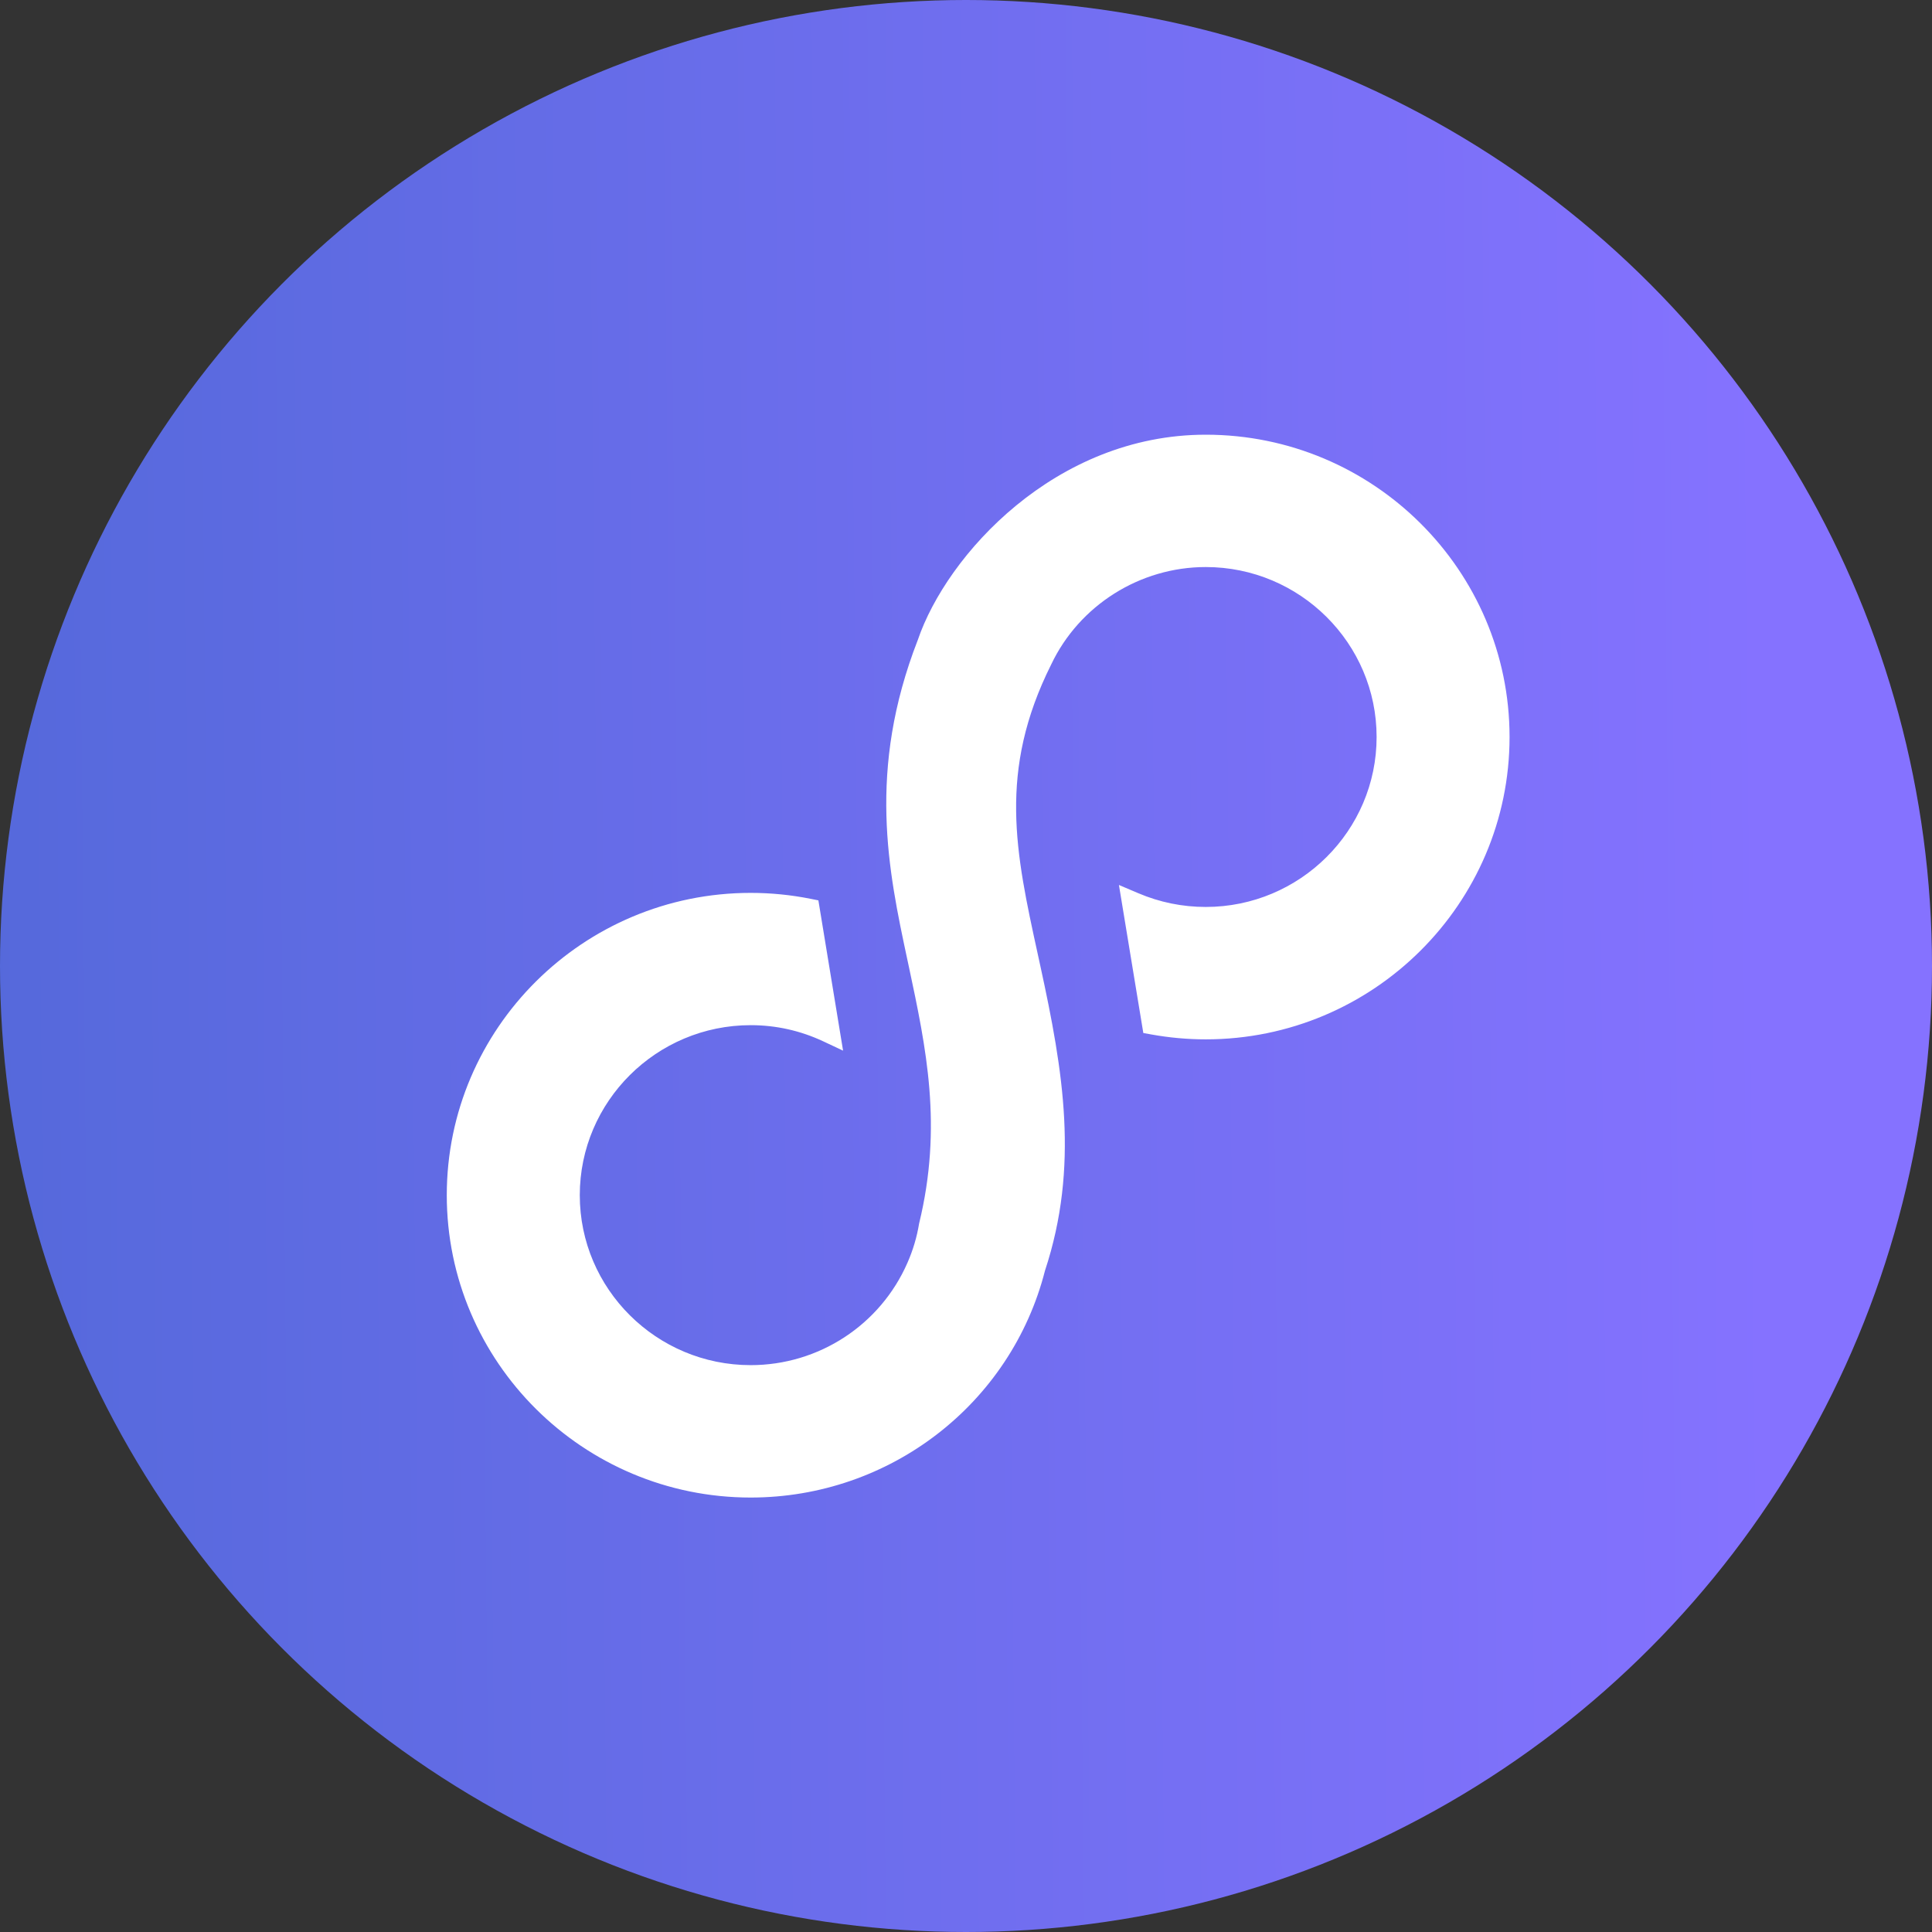 <svg width="32" height="32" viewBox="0 0 32 32" fill="none" xmlns="http://www.w3.org/2000/svg">

<rect x="0" y="0" width="32" height="32" fill="#333333" stroke="none"/>

<circle cx="16" cy="16" r="16" fill="url(#paint0_linear)"/>
<path fill-rule="evenodd" clip-rule="evenodd" d="M19.971 7.2C17.48 7.2 15.681 9.192 15.202 10.599C14.36 12.763 14.715 14.426 15.028 15.892L15.051 15.999C15.342 17.363 15.616 18.651 15.223 20.267C15.187 20.489 15.122 20.706 15.031 20.914C14.581 21.945 13.562 22.611 12.434 22.611C10.873 22.611 9.603 21.349 9.603 19.796C9.603 18.244 10.873 16.98 12.434 16.98C12.854 16.98 13.258 17.071 13.636 17.248L13.964 17.402L13.555 14.913L13.425 14.887C13.101 14.822 12.767 14.789 12.434 14.789C9.658 14.789 7.4 17.035 7.4 19.796C7.4 22.558 9.658 24.804 12.434 24.804C14.738 24.804 16.744 23.254 17.308 21.047C17.878 19.319 17.611 17.742 17.233 16.007L17.191 15.814C16.82 14.117 16.527 12.776 17.411 11.006C17.876 10.026 18.88 9.392 19.971 9.392C21.531 9.392 22.801 10.655 22.801 12.207C22.801 13.759 21.531 15.022 19.971 15.022C19.584 15.022 19.208 14.945 18.853 14.794L18.533 14.658L18.937 17.11L19.07 17.134C19.364 17.187 19.668 17.215 19.971 17.215C22.746 17.215 25.003 14.968 25.003 12.207C25.003 9.446 22.746 7.2 19.971 7.2Z" fill="white"/>
<defs>
<linearGradient id="paint0_linear" x1="-0.264" y1="15.135" x2="29.281" y2="14.848" gradientUnits="userSpaceOnUse">
<stop stop-color="#5569DB"/>
<stop offset="1" stop-color="#8572FF"/>
</linearGradient>
</defs>
</svg>
